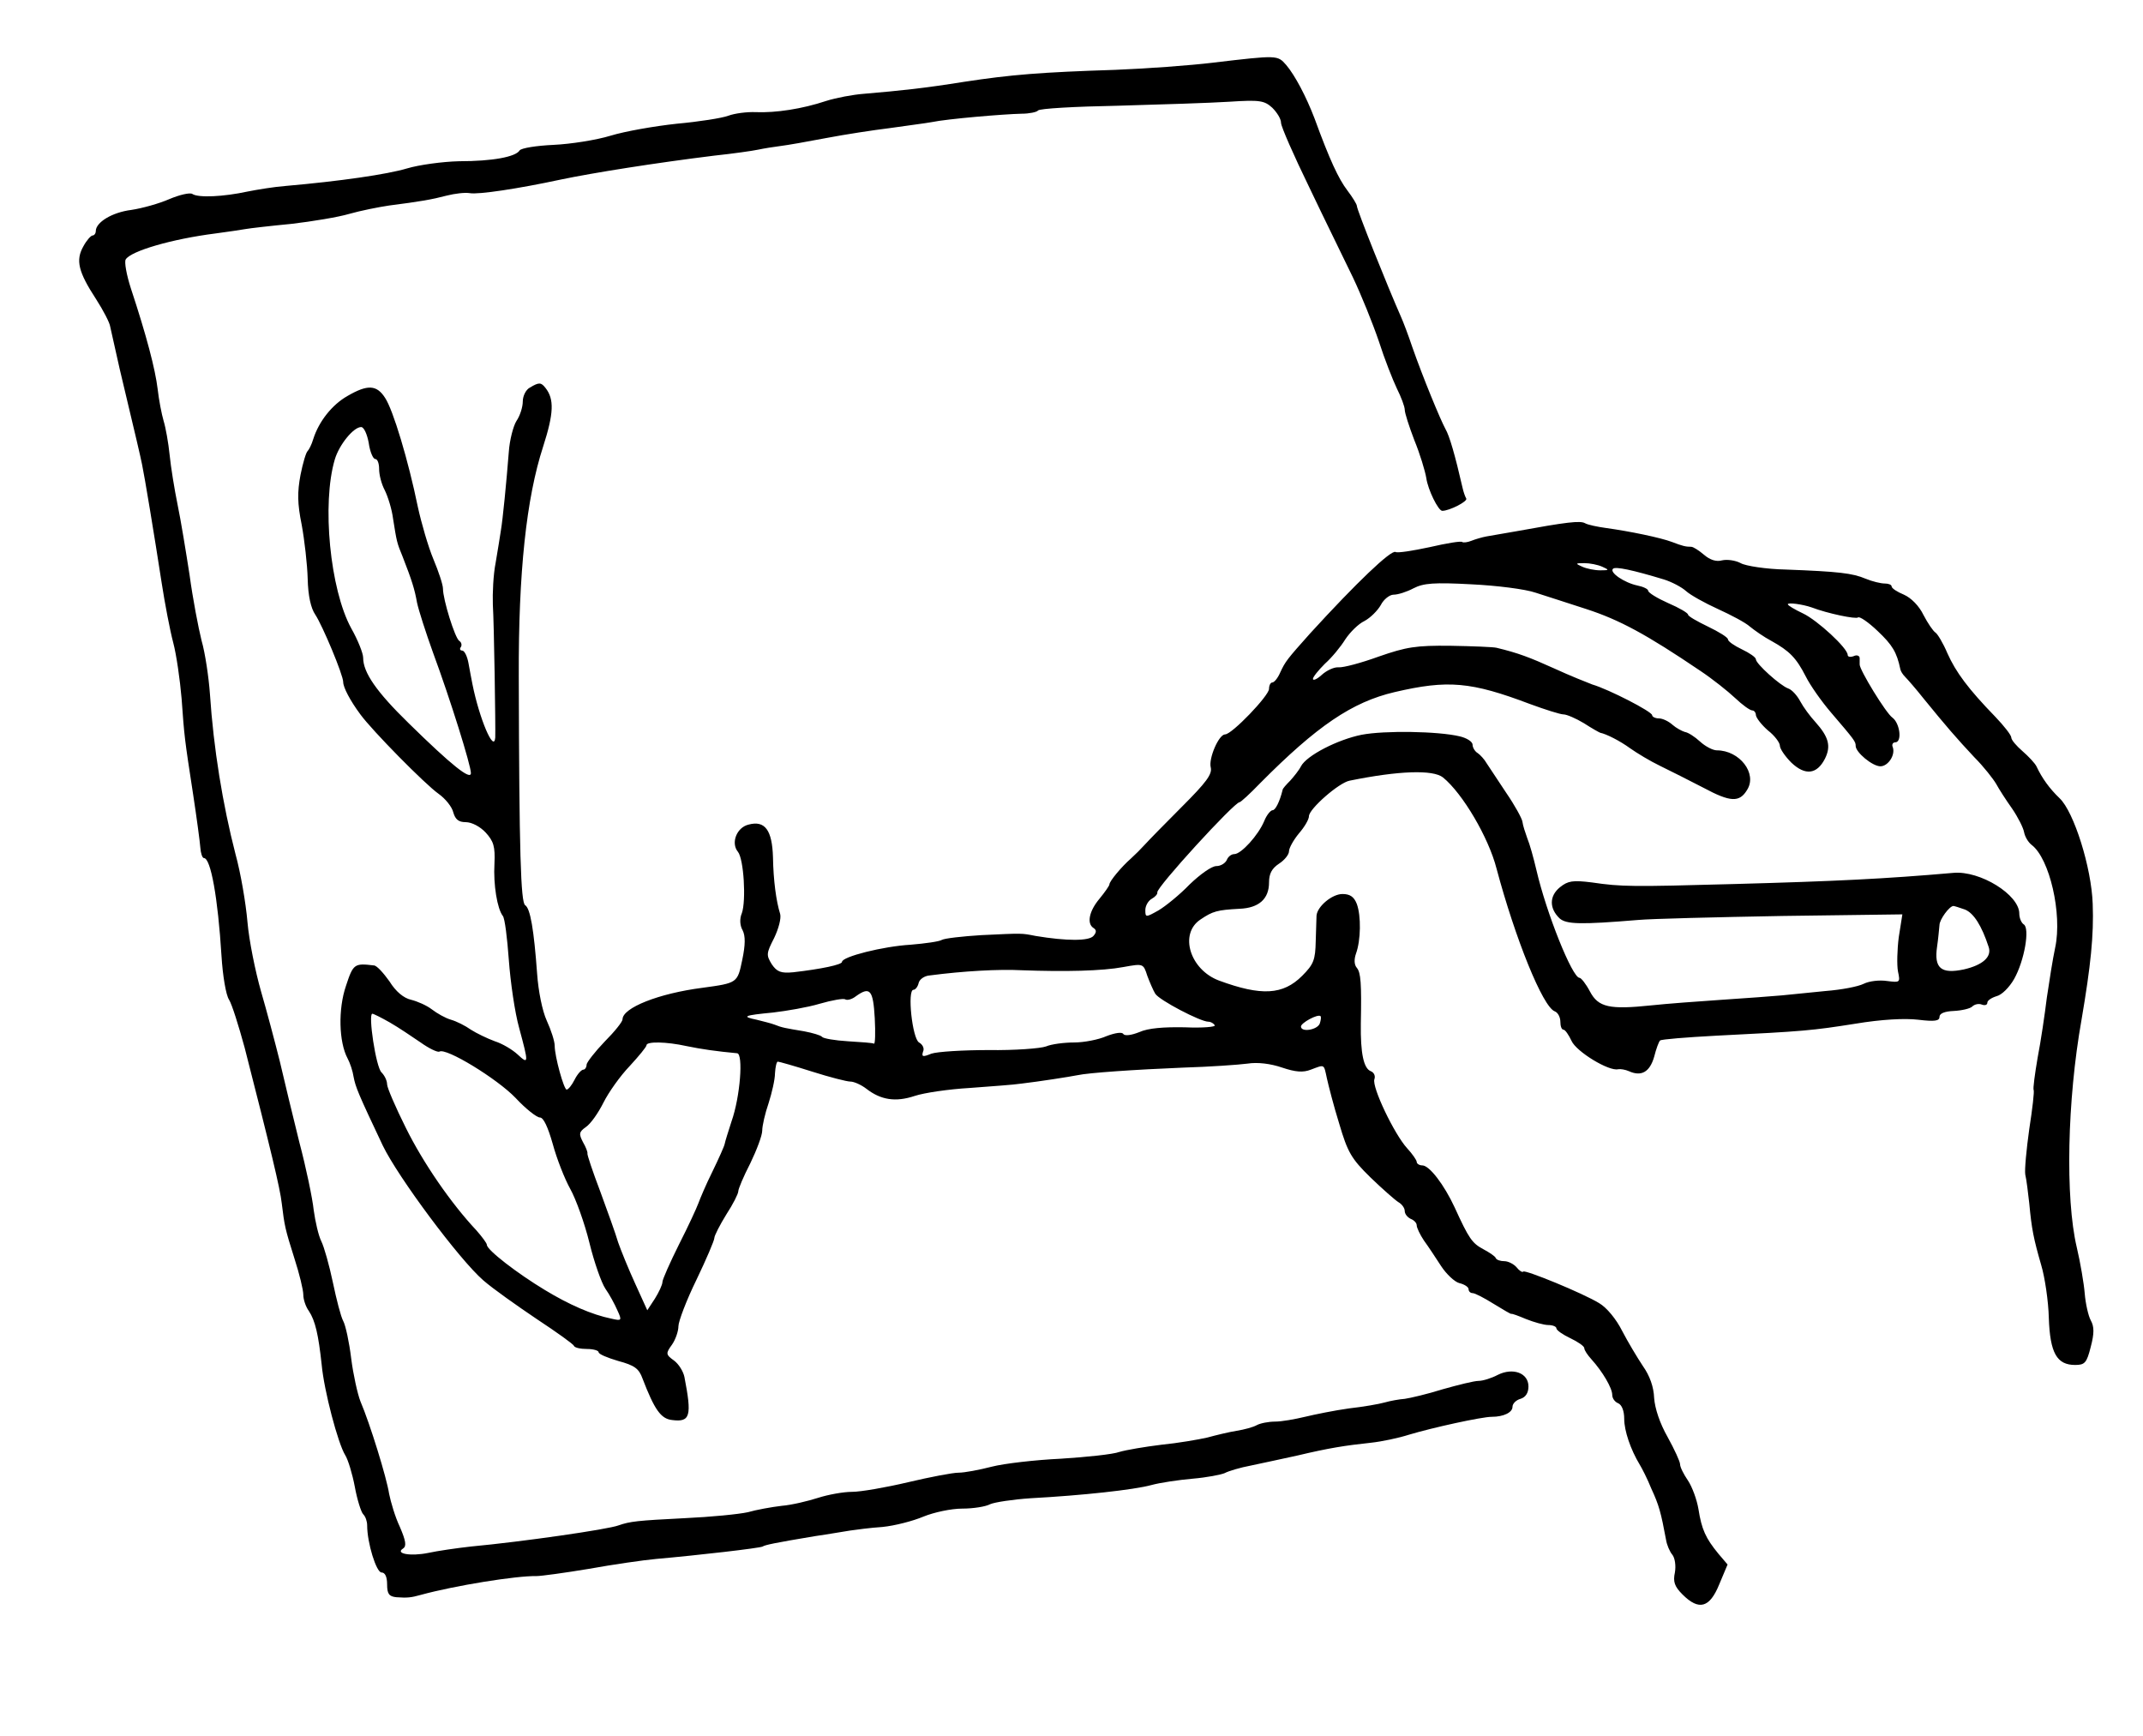 <?xml version="1.0" standalone="no"?>
<!DOCTYPE svg PUBLIC "-//W3C//DTD SVG 20010904//EN"
 "http://www.w3.org/TR/2001/REC-SVG-20010904/DTD/svg10.dtd">
<svg version="1.0" xmlns="http://www.w3.org/2000/svg"
 width="537pt" height="435pt" viewBox="0 0 537 435"
 preserveAspectRatio="xMidYMid meet">
<g transform="translate(0,435) scale(0.1,-0.1)"
fill="#000000" stroke="none">
<path d="M3040 4193 c-58 -7 -168 -15 -245 -18 -187 -6 -261 -12 -379 -30
-100 -16 -157 -22 -251 -30 -27 -2 -70 -10 -95 -18 -60 -20 -126 -30 -176 -28
-22 1 -53 -3 -69 -9 -16 -6 -74 -15 -129 -20 -56 -6 -130 -19 -166 -30 -36
-11 -100 -21 -143 -23 -43 -2 -81 -8 -85 -14 -10 -16 -67 -27 -152 -27 -41 -1
-100 -9 -130 -18 -50 -15 -168 -32 -305 -44 -27 -2 -70 -9 -95 -14 -60 -13
-123 -16 -138 -6 -6 4 -32 -2 -58 -13 -25 -11 -68 -23 -95 -27 -48 -6 -89 -31
-89 -53 0 -6 -4 -11 -8 -11 -4 0 -15 -12 -23 -27 -20 -35 -13 -64 32 -133 18
-28 34 -59 35 -68 2 -9 13 -57 24 -107 42 -176 52 -219 56 -239 6 -28 31 -179
49 -296 8 -52 21 -120 29 -150 8 -30 17 -93 21 -140 7 -97 7 -98 29 -241 9
-59 17 -119 18 -133 1 -14 5 -26 9 -26 17 0 35 -99 44 -245 3 -49 11 -98 19
-110 7 -11 24 -65 39 -120 65 -254 89 -353 93 -390 7 -57 8 -63 32 -139 12
-37 22 -78 22 -90 0 -12 6 -30 14 -41 16 -24 24 -60 32 -134 6 -66 41 -198 59
-227 7 -11 18 -47 24 -79 6 -33 16 -64 21 -69 6 -6 10 -18 10 -28 0 -44 23
-118 36 -118 9 0 14 -11 14 -30 0 -24 5 -30 23 -32 28 -2 37 -1 62 6 84 23
238 48 290 47 11 0 70 8 130 18 61 11 137 22 170 25 103 9 259 27 266 31 6 4
29 9 131 26 35 5 74 12 88 14 14 2 50 7 81 9 31 3 77 15 103 26 27 11 70 20
97 20 28 0 59 5 70 11 11 5 57 12 102 15 129 7 258 21 302 33 22 6 69 13 104
16 35 3 71 10 80 14 9 5 39 14 66 19 28 6 80 17 116 25 80 19 119 25 184 32
28 3 70 12 95 20 60 18 183 45 208 45 30 0 52 11 52 25 0 8 9 17 20 20 13 4
20 15 20 31 0 34 -39 48 -77 29 -15 -8 -37 -15 -48 -15 -11 0 -51 -10 -90 -21
-38 -12 -81 -22 -95 -24 -14 -1 -36 -5 -50 -9 -14 -4 -54 -11 -90 -15 -36 -5
-85 -15 -110 -21 -25 -6 -58 -12 -75 -12 -16 0 -37 -4 -46 -9 -9 -5 -31 -11
-50 -14 -19 -3 -52 -11 -74 -17 -22 -5 -74 -14 -115 -18 -41 -5 -88 -13 -105
-18 -16 -6 -83 -13 -147 -17 -64 -3 -142 -12 -173 -20 -31 -8 -68 -15 -83 -15
-15 0 -72 -11 -127 -24 -55 -13 -118 -24 -140 -24 -22 0 -60 -7 -85 -15 -25
-8 -66 -18 -91 -20 -26 -3 -64 -10 -85 -16 -22 -5 -93 -12 -159 -15 -119 -6
-136 -8 -165 -18 -26 -10 -241 -41 -370 -53 -36 -4 -84 -11 -107 -16 -44 -9
-84 -2 -63 11 9 6 7 19 -8 54 -12 25 -23 63 -27 83 -6 40 -48 176 -72 232 -7
18 -18 67 -23 107 -5 41 -14 83 -20 94 -6 11 -17 54 -26 97 -9 43 -22 89 -29
103 -7 14 -15 49 -19 78 -3 29 -19 106 -36 170 -16 64 -38 156 -49 203 -12 48
-33 127 -47 175 -14 49 -30 127 -34 174 -4 47 -17 123 -30 170 -32 124 -55
265 -64 401 -3 42 -12 103 -21 134 -8 32 -22 105 -30 164 -9 58 -22 138 -30
176 -8 39 -17 95 -20 125 -3 30 -10 69 -15 85 -5 17 -12 53 -15 80 -6 50 -28
134 -67 252 -11 34 -17 67 -13 73 13 21 115 51 225 65 30 4 64 9 75 11 11 2
63 8 115 13 52 6 118 17 145 25 28 8 73 17 100 21 78 10 107 15 145 25 20 5
45 8 57 6 21 -4 121 11 228 34 81 17 239 42 385 60 47 5 96 12 110 15 14 3 39
7 55 9 17 2 68 11 115 20 47 9 119 20 160 25 41 6 89 12 105 15 38 8 179 20
225 21 19 0 38 4 41 8 3 5 93 10 200 12 107 3 232 7 279 10 77 5 88 3 108 -15
12 -12 22 -28 22 -38 0 -9 32 -82 71 -162 38 -80 88 -181 109 -225 21 -44 50
-116 65 -160 14 -44 35 -97 45 -118 11 -22 20 -46 20 -54 0 -8 11 -42 24 -76
14 -34 27 -77 30 -95 4 -29 30 -82 40 -82 18 0 65 24 60 31 -3 5 -7 17 -9 26
-19 83 -33 131 -43 148 -13 24 -56 128 -83 205 -10 30 -23 64 -28 75 -34 77
-111 269 -111 279 0 4 -11 22 -24 39 -22 29 -44 76 -82 180 -21 55 -49 108
-71 134 -22 25 -21 25 -183 6z"/>
<path d="M1328 3379 c-10 -5 -18 -21 -18 -35 0 -14 -7 -36 -16 -49 -8 -13 -17
-48 -19 -77 -6 -76 -15 -169 -20 -198 -2 -14 -8 -50 -13 -80 -6 -30 -8 -77 -7
-105 3 -48 7 -307 6 -333 -3 -40 -40 48 -57 133 -2 11 -7 35 -10 53 -3 17 -10
32 -16 32 -5 0 -7 4 -3 9 3 5 1 12 -4 15 -11 7 -41 104 -41 131 0 10 -11 43
-24 74 -13 31 -30 90 -39 131 -24 117 -62 243 -82 273 -21 33 -44 34 -94 5
-39 -22 -72 -64 -86 -108 -4 -14 -11 -27 -14 -30 -4 -3 -12 -30 -18 -60 -8
-43 -8 -71 3 -125 7 -38 14 -99 15 -135 1 -43 8 -74 19 -90 18 -27 70 -151 70
-169 0 -13 17 -46 43 -81 30 -41 162 -175 196 -199 17 -12 34 -33 37 -47 5
-17 13 -24 31 -24 15 0 36 -11 50 -26 20 -22 24 -35 22 -78 -3 -53 7 -113 21
-131 5 -6 11 -55 15 -110 4 -55 15 -132 26 -171 24 -89 24 -92 -4 -66 -13 12
-38 27 -57 33 -19 7 -46 20 -60 29 -14 10 -36 21 -50 25 -14 4 -35 16 -48 26
-13 10 -36 20 -52 24 -18 4 -38 20 -54 46 -15 21 -32 40 -39 40 -49 6 -52 4
-70 -51 -20 -58 -18 -141 4 -182 6 -11 13 -32 15 -46 5 -26 11 -41 73 -172 38
-79 192 -286 252 -338 24 -21 85 -64 134 -97 50 -33 92 -63 93 -67 2 -5 17 -8
33 -8 16 0 29 -4 29 -8 0 -5 22 -14 49 -22 41 -11 52 -19 61 -44 30 -78 46
-101 74 -104 46 -6 50 10 31 108 -3 14 -14 32 -26 41 -21 15 -21 18 -5 40 9
13 16 34 16 46 0 12 20 65 45 116 25 52 45 99 45 105 0 6 14 33 30 59 17 26
30 52 30 58 0 6 13 37 30 70 16 33 30 70 30 82 0 12 7 43 16 69 8 25 16 59 16
75 1 16 4 29 7 29 3 0 42 -11 86 -25 44 -14 87 -25 96 -25 9 0 27 -8 40 -18
36 -28 73 -34 121 -18 24 8 86 17 138 20 52 4 111 8 130 11 43 5 120 17 140
21 27 6 143 14 265 19 66 2 138 7 161 10 25 4 58 0 87 -10 33 -11 52 -13 72
-5 35 13 32 15 40 -22 4 -18 17 -69 31 -114 21 -71 30 -87 78 -134 30 -29 62
-57 70 -62 9 -5 16 -15 16 -22 0 -8 7 -16 15 -20 8 -3 15 -10 15 -16 0 -6 8
-23 18 -38 11 -15 30 -44 43 -64 13 -20 34 -40 46 -43 13 -3 23 -10 23 -15 0
-6 5 -10 10 -10 6 0 29 -12 53 -27 23 -14 43 -26 44 -25 2 1 18 -5 37 -13 20
-8 45 -15 56 -15 11 0 20 -4 20 -8 0 -5 16 -16 35 -25 19 -9 35 -20 35 -25 0
-5 8 -17 18 -28 28 -31 52 -72 52 -89 0 -9 7 -18 15 -21 9 -4 15 -19 15 -39 0
-30 16 -77 39 -115 5 -8 19 -35 29 -60 19 -41 24 -59 37 -129 2 -12 9 -29 16
-37 6 -8 9 -27 6 -44 -5 -23 -1 -35 19 -55 41 -41 68 -34 92 25 l21 50 -23 27
c-32 39 -42 61 -50 112 -4 24 -16 56 -26 71 -11 16 -20 34 -20 41 0 7 -14 37
-31 68 -20 35 -32 72 -34 98 -1 28 -11 56 -28 80 -14 21 -38 61 -52 88 -15 30
-39 59 -58 70 -41 25 -185 84 -190 79 -2 -3 -10 2 -17 11 -7 8 -21 15 -30 15
-10 0 -20 3 -22 8 -1 4 -16 14 -31 22 -28 15 -36 26 -72 105 -26 56 -63 105
-81 105 -7 0 -14 4 -14 9 0 4 -11 20 -24 34 -32 35 -89 154 -82 173 3 8 -1 17
-9 20 -18 7 -26 45 -25 119 2 101 0 128 -10 140 -7 8 -7 22 -2 36 12 33 13 94
2 124 -7 18 -17 25 -36 25 -26 0 -63 -31 -65 -54 0 -6 -1 -35 -2 -64 -1 -47
-5 -58 -34 -87 -48 -48 -102 -51 -208 -12 -73 27 -101 117 -47 153 31 21 42
24 98 27 49 2 74 25 74 66 0 22 7 35 25 47 14 9 25 23 25 31 0 8 11 28 25 45
14 16 25 35 25 43 0 18 75 84 102 89 123 25 209 28 234 8 49 -40 114 -150 134
-228 47 -176 116 -347 146 -358 8 -3 14 -15 14 -26 0 -11 3 -20 8 -20 4 0 13
-13 20 -28 12 -27 94 -77 117 -71 6 1 18 -1 27 -5 31 -14 52 -2 63 36 5 20 12
39 15 41 3 3 66 8 140 12 222 11 241 13 349 30 66 11 124 14 158 10 41 -5 53
-3 53 7 0 9 13 14 36 15 20 1 41 6 46 11 6 6 17 8 24 5 8 -3 14 -1 14 5 0 5
10 12 23 16 13 3 32 22 44 43 26 46 40 128 24 137 -6 4 -11 16 -11 27 0 47
-98 108 -165 102 -172 -15 -294 -21 -550 -28 -256 -7 -281 -7 -356 4 -48 6
-60 4 -80 -12 -27 -22 -27 -53 -1 -78 17 -15 52 -16 197 -4 33 3 195 7 361 10
l301 4 -9 -57 c-4 -31 -5 -70 -2 -86 6 -28 5 -28 -27 -24 -19 3 -45 0 -59 -7
-14 -7 -56 -15 -95 -18 -38 -4 -88 -9 -110 -11 -22 -2 -89 -7 -150 -11 -60 -4
-140 -10 -177 -14 -105 -11 -133 -5 -154 35 -10 19 -22 34 -26 34 -18 0 -83
162 -108 270 -7 30 -17 66 -23 80 -5 14 -11 32 -12 41 -1 8 -19 41 -41 73 -21
32 -43 65 -49 74 -5 9 -16 21 -22 25 -7 4 -13 14 -13 21 0 8 -15 17 -32 21
-54 13 -189 15 -246 4 -60 -12 -138 -52 -152 -79 -5 -10 -18 -26 -27 -36 -10
-10 -19 -20 -19 -23 -7 -29 -18 -51 -25 -51 -5 0 -15 -12 -21 -27 -15 -36 -58
-83 -75 -83 -8 0 -16 -7 -19 -15 -4 -8 -15 -15 -26 -15 -12 0 -41 -21 -67 -46
-25 -26 -61 -55 -78 -65 -32 -18 -33 -18 -33 1 0 10 7 23 16 28 9 5 15 12 14
16 -3 12 193 226 206 226 3 0 26 21 52 48 142 143 230 203 337 228 133 31 191
26 339 -30 38 -14 76 -26 84 -26 8 0 31 -10 51 -22 20 -13 38 -23 41 -24 15
-3 49 -20 75 -39 17 -12 50 -32 75 -44 25 -12 74 -37 109 -55 67 -36 90 -37
109 -5 26 41 -19 99 -76 99 -10 0 -29 10 -42 22 -13 12 -30 23 -38 24 -7 2
-22 10 -31 18 -10 9 -25 16 -34 16 -9 0 -17 4 -17 8 0 9 -109 65 -150 77 -13
5 -56 22 -95 40 -62 28 -91 39 -145 52 -8 2 -60 4 -115 5 -87 1 -111 -3 -180
-27 -44 -16 -89 -28 -101 -27 -11 1 -30 -8 -42 -19 -12 -11 -22 -15 -22 -10 0
5 14 22 30 38 17 15 40 43 51 61 12 18 33 39 48 46 15 8 33 26 41 40 7 14 22
26 32 26 11 0 33 7 50 16 25 13 52 15 145 10 63 -3 135 -12 161 -21 26 -8 83
-27 127 -41 83 -27 150 -63 286 -155 30 -20 69 -51 87 -68 18 -17 37 -31 43
-31 5 0 9 -6 9 -12 1 -7 14 -24 30 -38 17 -13 30 -31 30 -38 0 -8 13 -27 29
-43 35 -33 64 -29 84 10 16 32 9 55 -24 92 -13 14 -30 37 -38 52 -8 15 -21 29
-30 32 -20 7 -81 62 -81 73 0 5 -16 16 -35 25 -19 9 -35 20 -35 25 0 5 -23 19
-50 32 -27 13 -50 26 -50 30 0 4 -22 17 -50 29 -27 12 -50 26 -50 31 0 4 -12
10 -27 13 -33 7 -71 33 -61 42 6 6 49 -3 128 -27 19 -6 44 -19 55 -29 11 -10
47 -30 80 -45 33 -15 69 -34 80 -44 11 -9 35 -26 54 -36 45 -25 62 -42 86 -89
11 -22 39 -62 63 -90 60 -70 62 -73 62 -84 0 -16 42 -51 62 -51 19 0 38 28 31
48 -3 6 0 12 6 12 18 0 12 48 -7 62 -16 11 -82 119 -82 133 0 3 0 10 0 16 0 6
-7 9 -15 5 -8 -3 -15 -2 -15 3 0 17 -76 87 -112 104 -21 10 -38 20 -38 23 0 5
37 0 60 -8 39 -15 111 -30 116 -25 4 3 26 -12 49 -34 37 -35 48 -53 57 -96 1
-5 6 -13 12 -19 6 -6 27 -30 46 -54 57 -70 83 -100 127 -147 24 -24 48 -55 55
-67 7 -13 25 -41 40 -62 15 -22 28 -48 30 -59 2 -11 10 -25 19 -32 45 -34 77
-173 59 -257 -6 -28 -15 -85 -21 -126 -5 -41 -15 -109 -23 -150 -7 -41 -12
-78 -10 -81 2 -3 -3 -47 -11 -98 -7 -50 -12 -102 -10 -114 3 -12 7 -45 10 -72
6 -65 11 -89 30 -155 9 -30 18 -90 19 -132 3 -88 20 -118 66 -118 24 0 29 5
39 45 9 34 9 51 0 67 -6 11 -13 42 -15 67 -2 25 -11 78 -20 116 -29 123 -24
368 12 570 23 135 31 212 28 290 -3 91 -47 231 -83 265 -25 24 -44 50 -58 80
-4 8 -20 25 -35 38 -15 13 -28 28 -28 34 0 6 -18 29 -40 52 -68 70 -99 112
-120 159 -11 26 -25 49 -30 52 -6 4 -19 23 -30 44 -11 23 -31 43 -49 51 -17 7
-31 16 -31 21 0 4 -8 7 -17 7 -10 0 -31 5 -48 12 -33 14 -68 18 -200 23 -49 1
-101 9 -113 16 -13 7 -34 10 -47 7 -14 -4 -30 1 -45 14 -13 11 -27 20 -32 20
-14 0 -22 2 -48 12 -29 11 -107 27 -165 35 -22 3 -46 8 -53 12 -12 7 -46 3
-172 -20 -30 -5 -64 -11 -75 -13 -11 -2 -28 -7 -38 -11 -10 -4 -20 -5 -23 -3
-2 3 -39 -3 -82 -13 -42 -9 -80 -15 -85 -12 -11 6 -98 -77 -214 -204 -58 -65
-62 -70 -75 -98 -6 -14 -15 -25 -20 -25 -4 0 -8 -7 -8 -16 0 -17 -93 -114
-110 -114 -16 0 -42 -61 -36 -83 4 -17 -12 -38 -72 -98 -42 -42 -84 -85 -93
-95 -9 -10 -25 -26 -35 -35 -23 -20 -54 -57 -54 -65 0 -3 -11 -19 -25 -36 -26
-31 -32 -62 -15 -73 8 -5 8 -11 0 -20 -11 -13 -67 -13 -145 0 -36 7 -30 7
-136 2 -48 -3 -92 -8 -99 -12 -6 -4 -42 -9 -78 -12 -69 -4 -172 -30 -172 -43
0 -7 -52 -18 -122 -26 -31 -3 -41 1 -54 20 -14 23 -14 27 6 66 11 23 18 49 15
60 -10 32 -17 84 -18 142 -2 68 -20 93 -61 82 -30 -7 -45 -46 -27 -68 15 -18
21 -123 10 -154 -6 -14 -5 -31 2 -43 7 -14 7 -36 -1 -74 -12 -58 -12 -58 -100
-70 -109 -14 -200 -50 -200 -79 0 -6 -20 -31 -45 -56 -24 -25 -44 -51 -45 -57
0 -7 -4 -13 -8 -13 -5 0 -15 -11 -22 -25 -7 -14 -16 -25 -20 -25 -7 0 -30 83
-30 110 0 11 -9 39 -20 63 -11 24 -21 74 -24 117 -8 110 -17 164 -30 172 -11
7 -15 131 -16 573 -1 261 19 447 61 576 27 84 28 119 6 147 -11 14 -16 15 -39
1z m-404 -139 c3 -22 11 -40 16 -40 6 0 10 -11 10 -25 0 -15 6 -38 14 -53 8
-16 18 -48 21 -72 9 -56 9 -59 24 -95 23 -59 30 -81 36 -115 4 -19 22 -75 40
-125 44 -119 95 -283 95 -302 0 -19 -48 19 -156 125 -81 79 -114 127 -114 164
0 11 -13 44 -30 74 -53 97 -74 312 -41 423 11 37 47 81 66 81 7 0 15 -18 19
-40z m3091 -310 c18 -8 18 -9 -5 -9 -14 0 -34 4 -45 9 -18 8 -18 9 5 9 14 0
34 -4 45 -9z m909 -859 c22 -9 42 -41 59 -93 9 -25 -14 -46 -62 -57 -57 -12
-75 3 -67 57 3 20 5 45 6 54 0 14 25 48 35 48 2 0 15 -4 29 -9z m-2029 -211
c10 -16 113 -70 133 -70 6 0 13 -4 16 -9 3 -4 -31 -7 -75 -5 -53 1 -92 -2
-114 -12 -20 -8 -36 -10 -40 -5 -3 6 -21 3 -42 -5 -20 -9 -57 -16 -81 -16 -25
0 -57 -4 -71 -10 -14 -5 -79 -10 -143 -9 -65 0 -129 -4 -144 -9 -22 -9 -25 -8
-21 5 4 8 -1 18 -10 23 -17 10 -30 132 -14 132 5 0 11 8 13 17 2 9 14 18 28
19 84 11 173 16 230 13 108 -4 202 -2 255 8 50 9 50 9 60 -22 6 -16 15 -37 20
-45z m-703 -61 c2 -37 1 -66 -2 -64 -3 2 -32 4 -65 6 -33 2 -62 7 -65 11 -3 4
-24 10 -45 14 -48 8 -55 9 -75 17 -8 3 -28 8 -44 12 -39 8 -32 11 41 18 34 4
87 13 117 22 31 9 60 14 64 11 5 -3 17 0 27 8 35 25 43 16 47 -55z m-1215 -11
c21 -12 55 -35 77 -50 21 -15 42 -25 47 -23 16 11 145 -68 191 -116 25 -27 53
-49 61 -49 9 0 20 -24 32 -66 10 -37 30 -88 44 -113 14 -25 36 -86 48 -135 12
-49 30 -100 40 -115 10 -14 23 -38 30 -54 12 -26 11 -27 -15 -21 -49 10 -106
35 -167 72 -68 41 -145 100 -145 113 0 4 -12 20 -26 36 -64 68 -134 170 -177
257 -26 52 -47 101 -47 109 0 9 -6 22 -14 30 -14 13 -34 147 -23 147 3 0 23
-10 44 -22z m2330 -3 c-7 -16 -47 -22 -47 -7 0 9 42 32 49 26 2 -2 1 -10 -2
-19z m-1587 -56 c39 -8 74 -13 127 -18 16 -1 8 -109 -14 -171 -8 -25 -16 -50
-17 -56 -1 -6 -15 -37 -31 -70 -16 -32 -31 -68 -35 -79 -4 -11 -25 -57 -48
-102 -23 -46 -42 -89 -42 -95 0 -7 -9 -26 -19 -42 l-19 -29 -30 66 c-17 37
-36 84 -43 104 -6 21 -27 79 -45 128 -19 50 -33 92 -32 95 1 3 -4 16 -11 28
-11 21 -10 26 7 38 12 8 31 35 44 61 13 26 42 67 66 92 23 25 42 48 42 52 0
10 50 9 100 -2z"/>
</g>
</svg>
